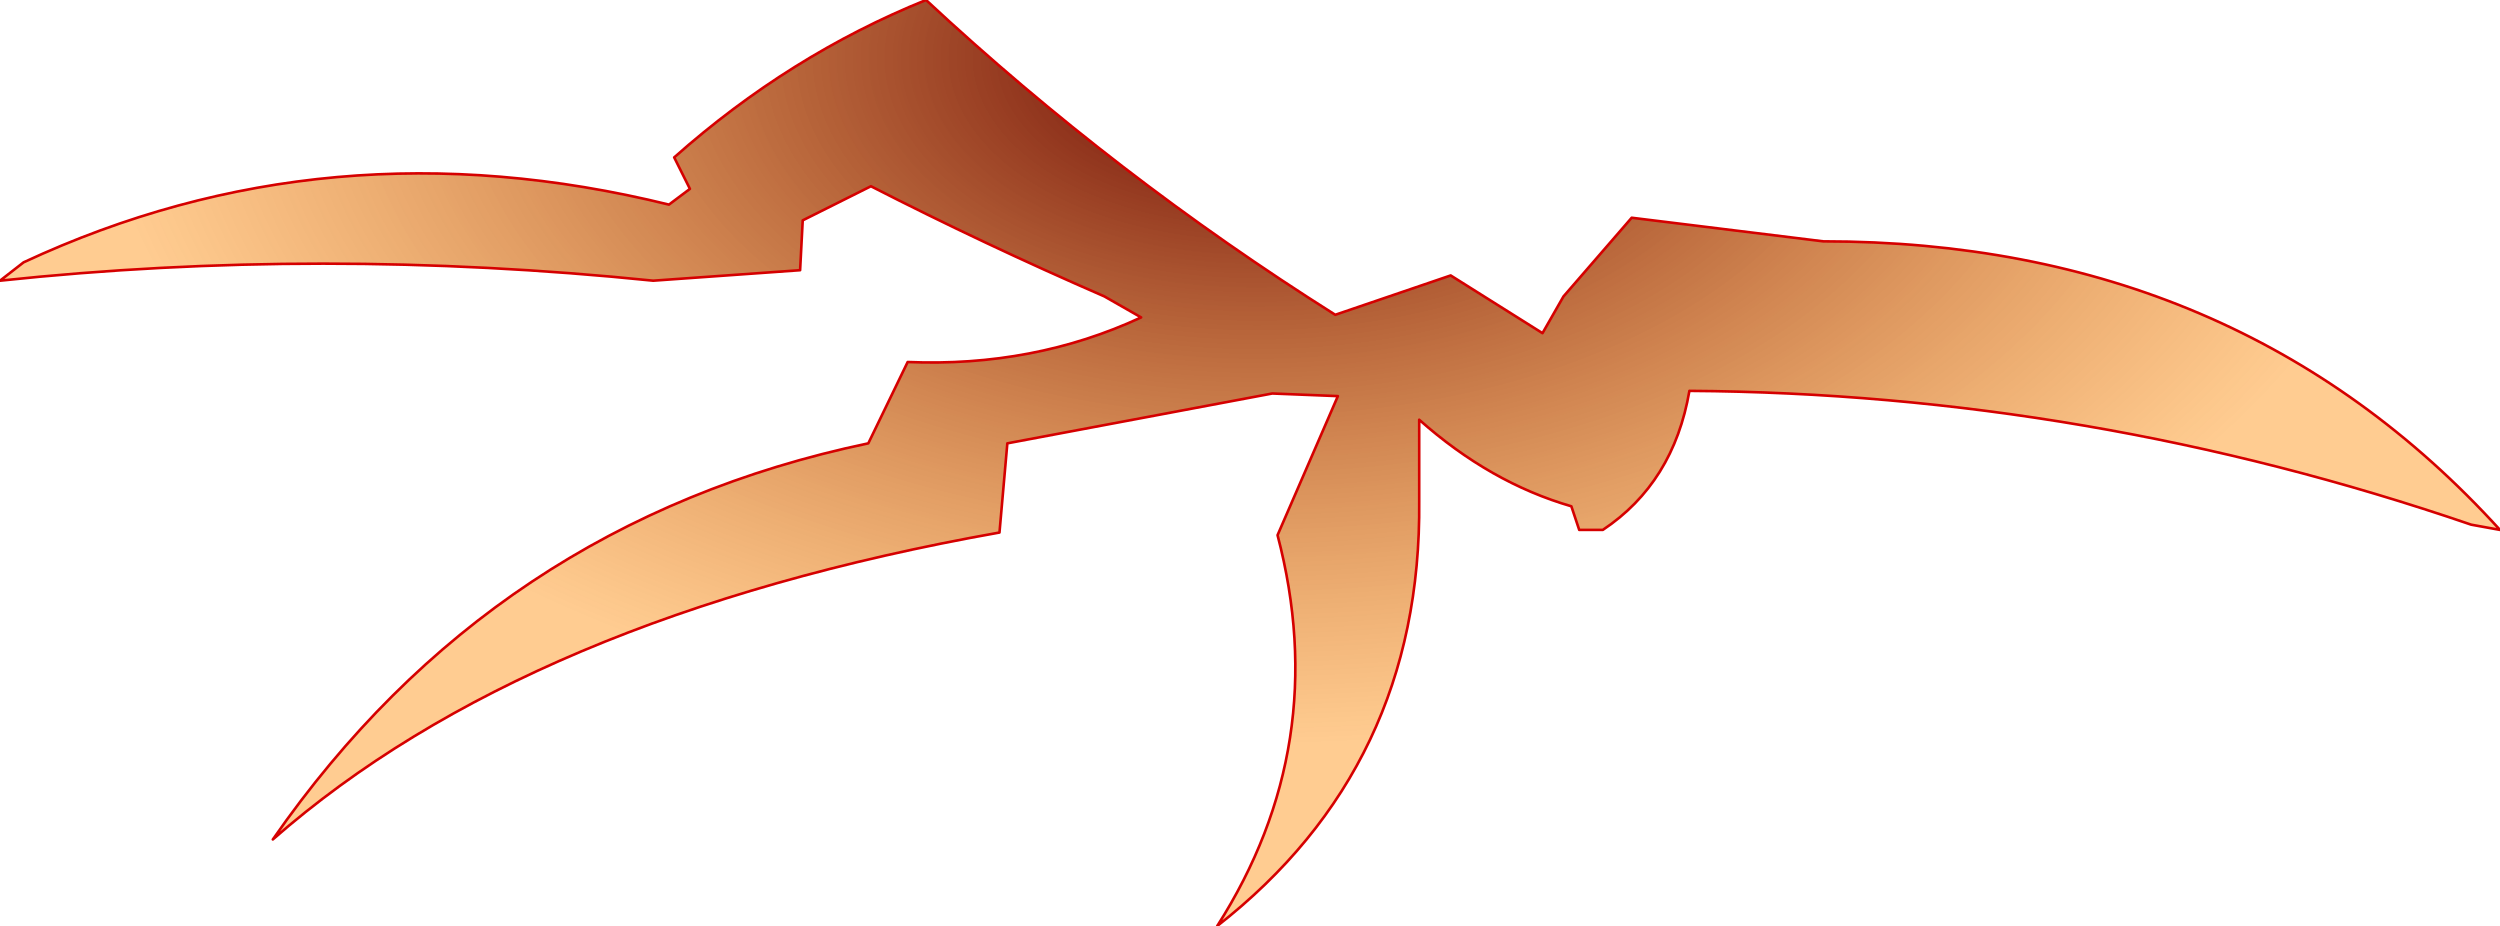 <?xml version="1.0" encoding="UTF-8" standalone="no"?>
<svg xmlns:xlink="http://www.w3.org/1999/xlink" height="17.65px" width="47.65px" xmlns="http://www.w3.org/2000/svg">
  <g transform="matrix(1.0, 0.0, 0.0, 1.0, 25.2, 6.15)">
    <path d="M0.25 -0.15 L2.45 -0.9 4.2 0.2 4.6 -0.5 5.9 -2.0 9.55 -1.55 Q17.45 -1.55 22.45 3.95 L21.9 3.85 Q14.6 1.35 7.0 1.3 6.7 3.05 5.35 3.95 L4.9 3.95 4.75 3.5 Q3.2 3.05 1.85 1.85 L1.85 3.4 Q1.9 8.45 -2.0 11.5 0.2 8.05 -0.85 4.05 L0.3 1.4 -0.95 1.35 -6.0 2.3 -6.15 4.0 Q-15.15 5.6 -20.0 9.85 -15.8 3.8 -8.65 2.3 L-7.9 0.75 Q-5.5 0.85 -3.45 -0.1 L-4.15 -0.5 Q-6.45 -1.5 -8.6 -2.6 L-9.9 -1.95 -9.95 -1.0 -12.75 -0.8 Q-19.1 -1.45 -25.2 -0.8 L-24.75 -1.15 Q-18.95 -3.85 -12.45 -2.25 L-12.05 -2.55 -12.35 -3.15 Q-10.15 -5.1 -7.55 -6.15 -3.95 -2.8 0.25 -0.15" fill="url(#gradient0)" fill-rule="evenodd" stroke="none"/>
    <path d="M0.25 -0.15 Q-3.95 -2.8 -7.55 -6.15 -10.15 -5.1 -12.35 -3.15 L-12.05 -2.55 -12.45 -2.25 Q-18.95 -3.85 -24.75 -1.15 L-25.2 -0.8 Q-19.1 -1.45 -12.75 -0.8 L-9.95 -1.0 -9.9 -1.95 -8.6 -2.6 Q-6.45 -1.5 -4.15 -0.5 L-3.45 -0.1 Q-5.5 0.85 -7.9 0.75 L-8.65 2.3 Q-15.8 3.8 -20.0 9.85 -15.15 5.6 -6.15 4.0 L-6.0 2.3 -0.95 1.35 0.3 1.4 -0.85 4.05 Q0.2 8.05 -2.0 11.5 1.9 8.45 1.85 3.4 L1.85 1.85 Q3.2 3.05 4.75 3.5 L4.9 3.95 5.35 3.95 Q6.7 3.05 7.0 1.3 14.6 1.35 21.9 3.85 L22.45 3.95 Q17.45 -1.55 9.55 -1.55 L5.9 -2.0 4.6 -0.5 4.2 0.2 2.45 -0.9 0.25 -0.15 Z" fill="none" stroke="#d50000" stroke-linecap="round" stroke-linejoin="round" stroke-width="0.05"/>
  </g>
  <defs>
    <radialGradient cx="0" cy="0" gradientTransform="matrix(0.027, 0.0, 0.0, 0.016, -1.25, -5.05)" gradientUnits="userSpaceOnUse" id="gradient0" r="819.2" spreadMethod="pad">
      <stop offset="0.0" stop-color="#650101"/>
      <stop offset="1.0" stop-color="#ff8900" stop-opacity="0.431"/>
    </radialGradient>
  </defs>
</svg>
